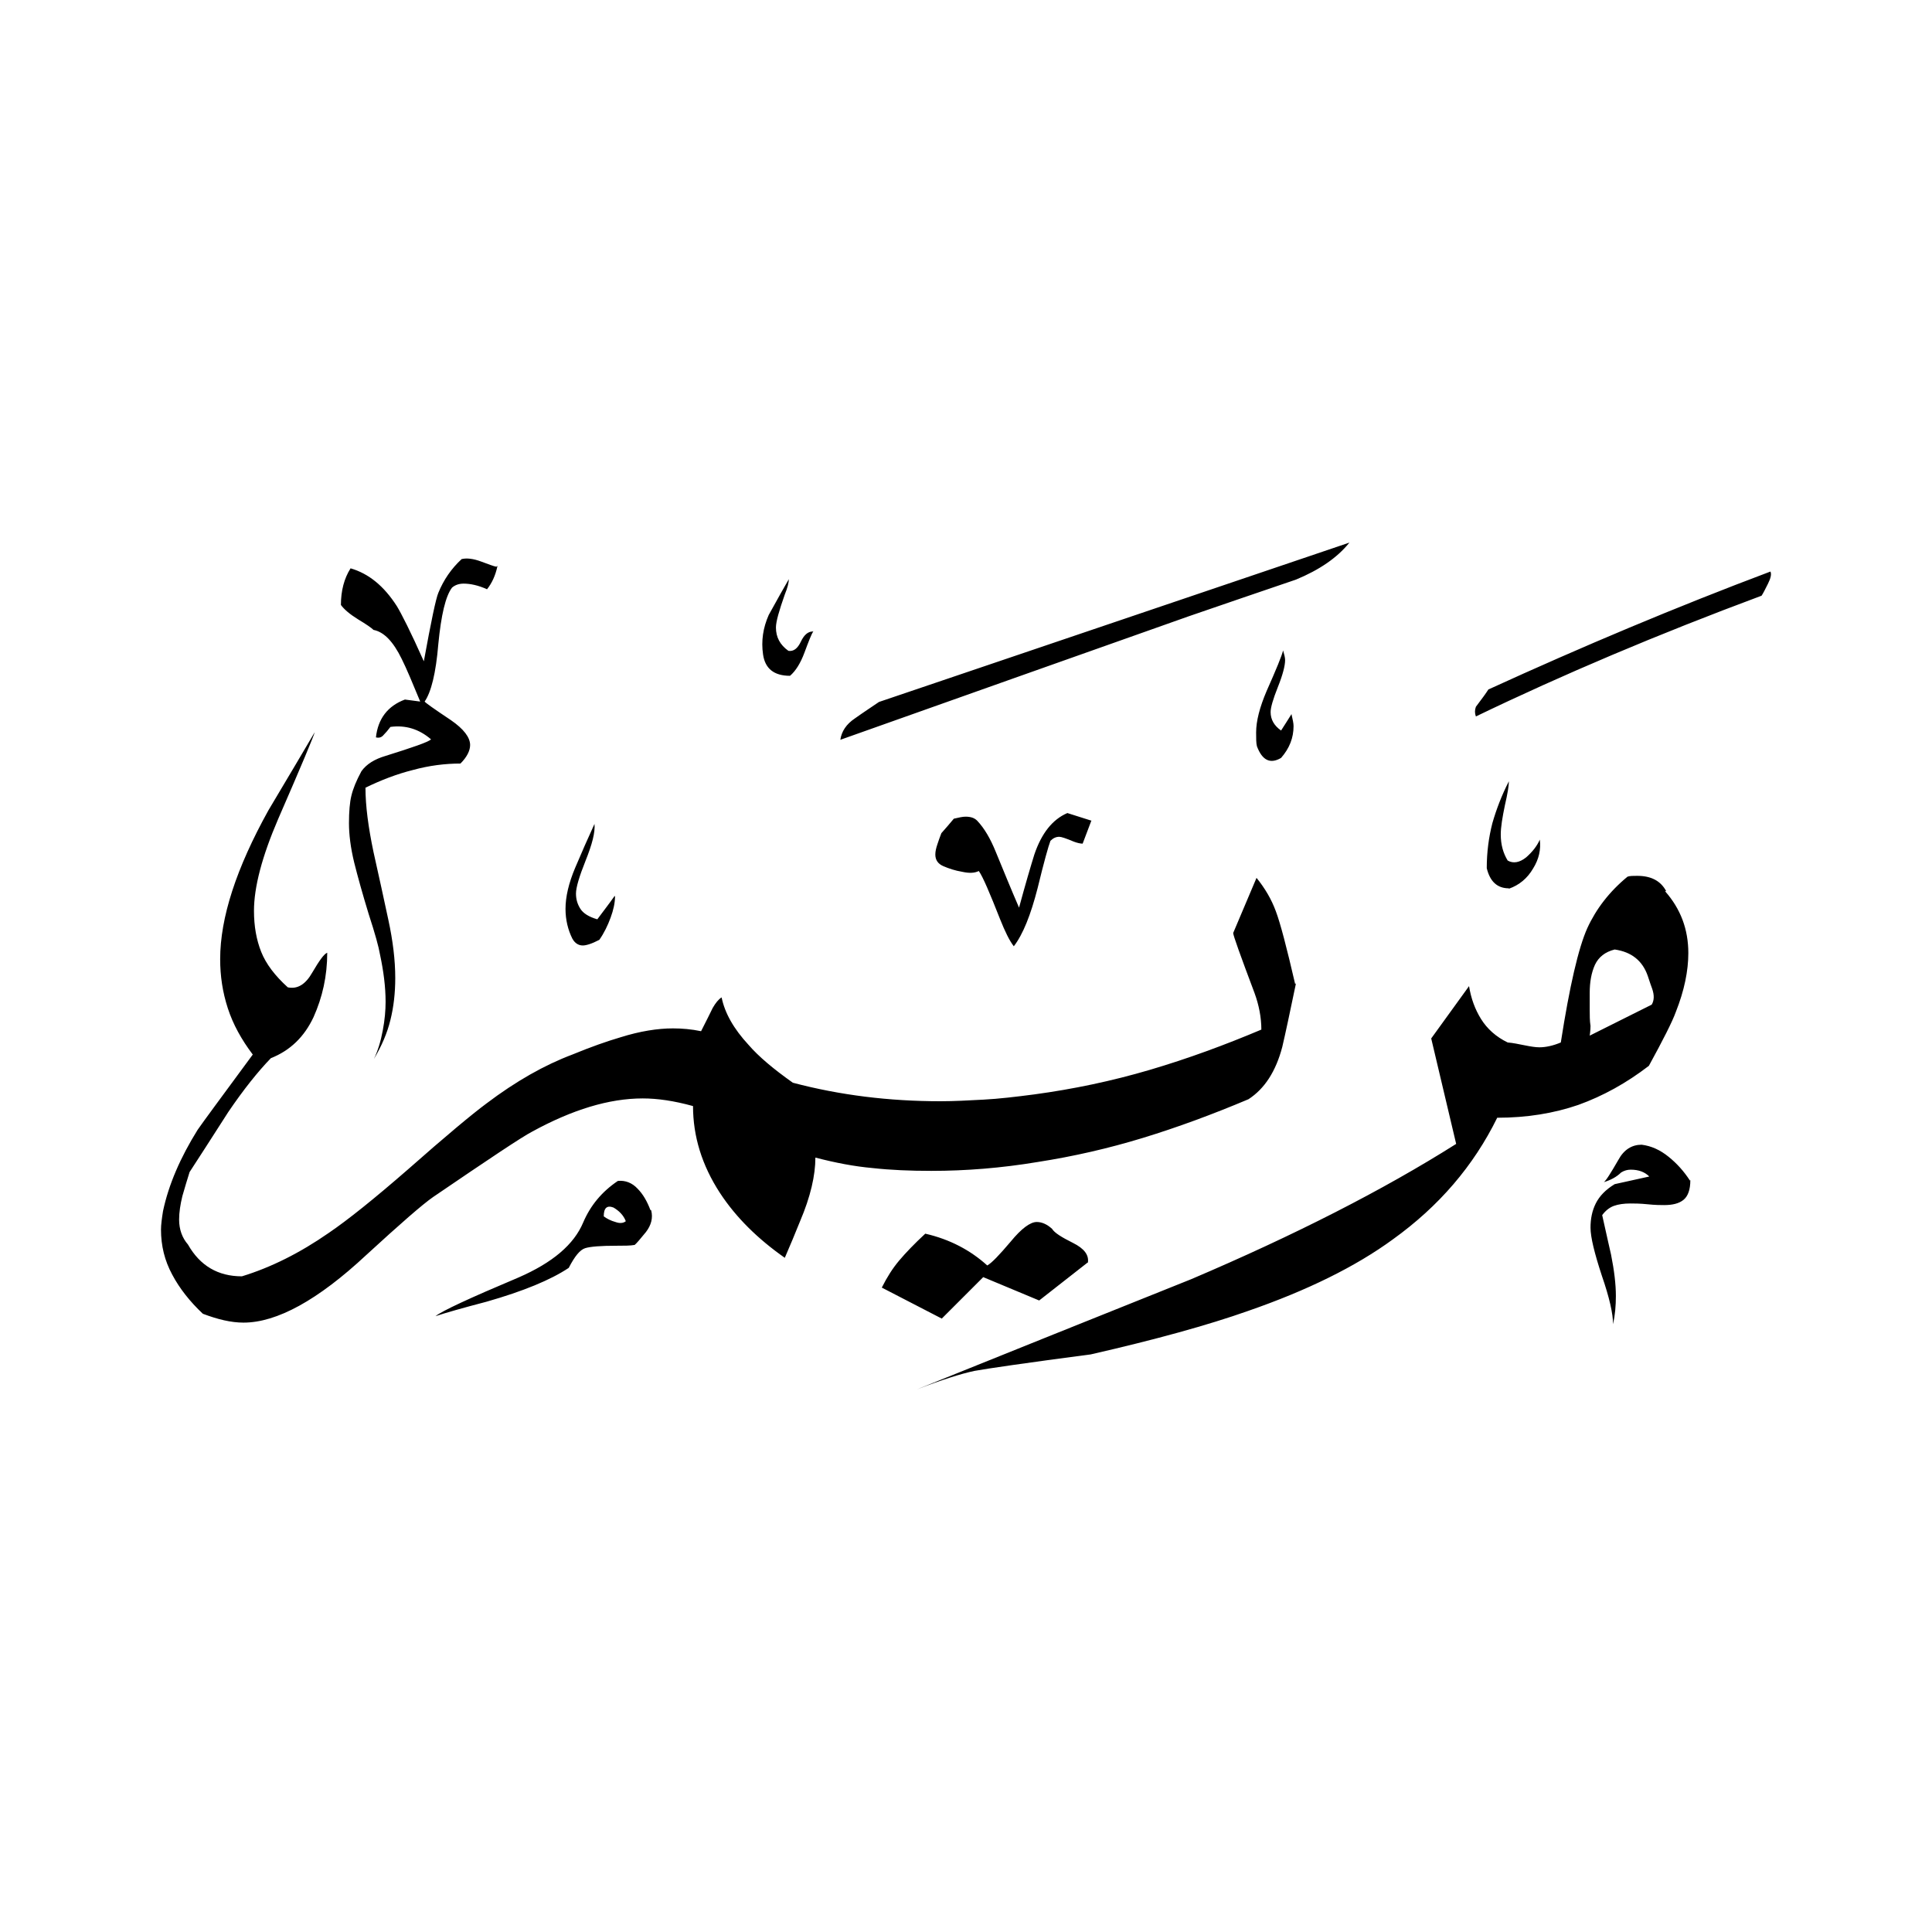 <svg width="24" height="24" viewBox="0 0 24 24" fill="none" xmlns="http://www.w3.org/2000/svg">
<path fill-rule="evenodd" clip-rule="evenodd" d="M21.993 7.1C22.008 7.13 21.998 7.18 21.963 7.25C21.928 7.32 21.903 7.37 21.883 7.4C20.593 7.88 19.413 8.38 18.334 8.9C18.319 8.86 18.319 8.82 18.334 8.78C18.414 8.675 18.464 8.605 18.489 8.565C19.659 8.03 20.823 7.54 21.993 7.1ZM18.744 11.035C18.599 11.035 18.509 10.95 18.469 10.785C18.469 10.585 18.494 10.4 18.539 10.225C18.588 10.055 18.654 9.88 18.744 9.705C18.744 9.755 18.729 9.855 18.694 10.005C18.663 10.155 18.643 10.275 18.643 10.365C18.643 10.495 18.674 10.6 18.729 10.69C18.799 10.73 18.878 10.715 18.959 10.65C19.038 10.58 19.093 10.51 19.128 10.43C19.143 10.55 19.119 10.67 19.044 10.79C18.974 10.91 18.873 10.995 18.744 11.04V11.035ZM16.044 8.875C16.059 8.94 16.069 8.985 16.069 9.02C16.069 9.165 16.019 9.295 15.914 9.415C15.779 9.495 15.679 9.445 15.614 9.27C15.604 9.23 15.604 9.175 15.604 9.1C15.604 8.955 15.649 8.785 15.734 8.585C15.854 8.315 15.924 8.145 15.939 8.08C15.954 8.13 15.964 8.17 15.964 8.2C15.964 8.27 15.934 8.385 15.874 8.535C15.814 8.685 15.784 8.79 15.784 8.845C15.784 8.94 15.829 9.015 15.914 9.075C15.954 9.01 15.999 8.945 16.044 8.87V8.875ZM16.764 6.74L10.919 8.72C10.824 8.785 10.724 8.85 10.619 8.925C10.514 8.995 10.454 9.085 10.439 9.19C11.879 8.68 13.324 8.165 14.769 7.655C15.209 7.505 15.654 7.35 16.099 7.2C16.389 7.08 16.609 6.93 16.759 6.745L16.764 6.74ZM20.998 14.66C20.998 14.78 20.968 14.86 20.913 14.905C20.858 14.95 20.778 14.97 20.673 14.97C20.633 14.97 20.563 14.97 20.468 14.96C20.373 14.95 20.298 14.95 20.253 14.95C20.173 14.95 20.103 14.96 20.048 14.98C19.993 15 19.943 15.04 19.903 15.095C19.968 15.385 20.003 15.545 20.013 15.585C20.053 15.785 20.073 15.955 20.073 16.1C20.073 16.22 20.063 16.335 20.038 16.45C20.038 16.32 19.993 16.12 19.898 15.845C19.808 15.57 19.758 15.37 19.758 15.25C19.758 15.14 19.778 15.04 19.823 14.95C19.868 14.86 19.943 14.78 20.058 14.71L20.488 14.615C20.433 14.56 20.358 14.53 20.258 14.53C20.218 14.53 20.178 14.54 20.138 14.565C20.083 14.62 20.008 14.66 19.923 14.685C19.948 14.67 20.008 14.575 20.103 14.41C20.173 14.28 20.273 14.22 20.393 14.22C20.513 14.235 20.623 14.285 20.728 14.37C20.833 14.455 20.918 14.55 20.993 14.665L20.998 14.66ZM20.698 11.07C20.628 10.94 20.508 10.88 20.338 10.88C20.288 10.88 20.248 10.88 20.218 10.89C19.993 11.075 19.828 11.29 19.718 11.53C19.608 11.775 19.498 12.25 19.389 12.95C19.294 12.99 19.203 13.01 19.123 13.01C19.073 13.01 19.014 13 18.939 12.985C18.863 12.97 18.794 12.955 18.729 12.95C18.584 12.88 18.474 12.78 18.399 12.66C18.324 12.54 18.274 12.405 18.249 12.25L17.779 12.9L18.089 14.21C17.179 14.785 16.079 15.345 14.799 15.89C13.664 16.345 12.529 16.8 11.389 17.26C11.699 17.14 11.939 17.065 12.104 17.03C12.269 17 12.749 16.93 13.549 16.825C14.359 16.64 15.009 16.46 15.504 16.285C16.239 16.03 16.839 15.735 17.304 15.395C17.874 14.985 18.304 14.485 18.599 13.885C18.968 13.885 19.303 13.83 19.608 13.725C19.913 13.615 20.203 13.455 20.483 13.24C20.658 12.92 20.773 12.695 20.818 12.57C20.923 12.305 20.973 12.06 20.973 11.84C20.973 11.545 20.878 11.29 20.683 11.07H20.698ZM10.104 7.84C10.079 7.88 10.044 7.97 9.994 8.105C9.944 8.24 9.884 8.335 9.814 8.395C9.614 8.395 9.504 8.305 9.479 8.13C9.454 7.96 9.479 7.8 9.549 7.64C9.659 7.44 9.744 7.29 9.799 7.195C9.799 7.235 9.784 7.3 9.749 7.385C9.679 7.585 9.639 7.72 9.639 7.795C9.639 7.915 9.689 8.01 9.794 8.085C9.859 8.095 9.909 8.055 9.949 7.97C9.989 7.885 10.039 7.845 10.094 7.845L10.104 7.84ZM13.559 10.19L13.449 10.48C13.419 10.48 13.379 10.47 13.339 10.455C13.244 10.415 13.184 10.395 13.159 10.395C13.119 10.395 13.084 10.41 13.049 10.445C13.024 10.51 12.969 10.705 12.889 11.035C12.804 11.365 12.709 11.605 12.594 11.755C12.539 11.685 12.484 11.57 12.424 11.42C12.294 11.09 12.209 10.89 12.159 10.82C12.109 10.845 12.044 10.85 11.954 10.83C11.864 10.815 11.789 10.79 11.719 10.76C11.649 10.73 11.619 10.68 11.619 10.615C11.619 10.575 11.629 10.535 11.644 10.49C11.659 10.445 11.674 10.4 11.694 10.35C11.744 10.295 11.794 10.235 11.849 10.17C11.914 10.155 11.959 10.145 11.994 10.145C12.059 10.145 12.104 10.16 12.139 10.195C12.229 10.29 12.304 10.42 12.369 10.58C12.464 10.81 12.559 11.045 12.659 11.275C12.739 10.98 12.804 10.76 12.849 10.615C12.939 10.35 13.074 10.18 13.259 10.1L13.559 10.195V10.19ZM13.509 15.685L12.909 16.155L12.214 15.865L11.699 16.38C11.449 16.25 11.204 16.125 10.954 15.995C11.019 15.865 11.089 15.755 11.169 15.66C11.249 15.565 11.359 15.45 11.494 15.325C11.799 15.395 12.054 15.53 12.264 15.72C12.319 15.69 12.414 15.59 12.554 15.425C12.689 15.26 12.799 15.18 12.879 15.18C12.944 15.18 13.009 15.21 13.069 15.265C13.099 15.315 13.189 15.37 13.329 15.44C13.469 15.51 13.529 15.59 13.514 15.685H13.509ZM7.64 11.135C7.64 11.215 7.62 11.305 7.585 11.4C7.55 11.495 7.505 11.59 7.445 11.675C7.35 11.725 7.28 11.745 7.24 11.745C7.185 11.745 7.14 11.715 7.11 11.66C7.055 11.55 7.025 11.425 7.025 11.29C7.025 11.14 7.065 10.97 7.145 10.78C7.225 10.59 7.305 10.41 7.385 10.235C7.395 10.34 7.355 10.49 7.275 10.69C7.195 10.89 7.155 11.025 7.155 11.1C7.155 11.175 7.175 11.235 7.21 11.29C7.245 11.345 7.315 11.39 7.42 11.42C7.49 11.325 7.565 11.23 7.635 11.13L7.64 11.135ZM16.089 12.225C15.984 11.77 15.904 11.465 15.849 11.32C15.794 11.17 15.714 11.035 15.609 10.905L15.319 11.59C15.319 11.62 15.409 11.87 15.584 12.335C15.639 12.485 15.669 12.64 15.669 12.79C15.219 12.98 14.759 13.15 14.284 13.29C13.809 13.43 13.329 13.53 12.849 13.595C12.619 13.625 12.409 13.65 12.219 13.66C12.029 13.67 11.854 13.68 11.684 13.68C11.044 13.68 10.434 13.605 9.849 13.45C9.609 13.28 9.424 13.125 9.299 12.98C9.114 12.78 9.004 12.585 8.964 12.39C8.924 12.415 8.889 12.46 8.854 12.52C8.824 12.585 8.774 12.68 8.709 12.81C8.589 12.785 8.474 12.775 8.359 12.775C8.169 12.775 7.949 12.81 7.71 12.885C7.54 12.935 7.34 13.005 7.11 13.1C6.765 13.23 6.41 13.43 6.04 13.71C5.865 13.84 5.54 14.11 5.07 14.525C4.645 14.895 4.32 15.155 4.085 15.315C3.725 15.565 3.365 15.745 3.005 15.855C2.71 15.855 2.485 15.725 2.335 15.46C2.265 15.38 2.225 15.275 2.225 15.15C2.225 15.06 2.24 14.965 2.265 14.86C2.295 14.755 2.325 14.655 2.355 14.56C2.46 14.4 2.62 14.15 2.835 13.815C3.025 13.535 3.205 13.31 3.365 13.145C3.605 13.05 3.78 12.88 3.895 12.635C4.005 12.39 4.065 12.125 4.065 11.835C4.025 11.85 3.965 11.935 3.88 12.08C3.795 12.23 3.695 12.29 3.575 12.265C3.415 12.12 3.305 11.975 3.245 11.825C3.185 11.675 3.155 11.505 3.155 11.315C3.155 11.02 3.255 10.64 3.455 10.175C3.745 9.51 3.895 9.15 3.91 9.095C3.8 9.285 3.605 9.61 3.335 10.065C2.935 10.785 2.735 11.4 2.735 11.915C2.735 12.125 2.765 12.325 2.83 12.525C2.895 12.725 3 12.915 3.14 13.1C2.75 13.63 2.52 13.94 2.455 14.035C2.24 14.38 2.095 14.715 2.025 15.045C2.01 15.14 2 15.215 2 15.275C2 15.475 2.045 15.66 2.14 15.835C2.23 16.005 2.36 16.17 2.52 16.32C2.705 16.39 2.87 16.43 3.025 16.43C3.44 16.43 3.95 16.15 4.55 15.59C4.975 15.2 5.25 14.96 5.38 14.87C6.07 14.4 6.48 14.125 6.615 14.055C7.11 13.785 7.565 13.645 7.984 13.645C8.169 13.645 8.374 13.675 8.609 13.74C8.609 14.115 8.719 14.475 8.944 14.82C9.144 15.125 9.414 15.39 9.749 15.625C9.814 15.475 9.879 15.32 9.939 15.17C10.069 14.865 10.129 14.6 10.129 14.38C10.379 14.445 10.614 14.49 10.839 14.51C11.064 14.535 11.309 14.545 11.569 14.545C11.999 14.545 12.439 14.51 12.889 14.435C13.339 14.365 13.774 14.265 14.199 14.135C14.624 14.005 15.059 13.845 15.509 13.655C15.709 13.525 15.849 13.31 15.929 13.005C15.969 12.835 16.024 12.575 16.099 12.215L16.089 12.225ZM6.18 7.03C6.155 7.15 6.11 7.245 6.05 7.32C5.94 7.27 5.84 7.25 5.76 7.25C5.705 7.25 5.655 7.265 5.615 7.3C5.535 7.405 5.48 7.64 5.445 8C5.415 8.365 5.355 8.6 5.275 8.715C5.285 8.73 5.39 8.805 5.6 8.945C5.76 9.055 5.84 9.16 5.84 9.255C5.84 9.325 5.8 9.405 5.72 9.485C5.53 9.485 5.33 9.51 5.13 9.565C4.93 9.615 4.735 9.69 4.54 9.785C4.54 10.01 4.575 10.275 4.64 10.585C4.71 10.895 4.77 11.175 4.825 11.43C4.88 11.685 4.91 11.925 4.91 12.15C4.91 12.335 4.89 12.51 4.85 12.67C4.81 12.835 4.74 12.995 4.645 13.155C4.695 13.05 4.73 12.935 4.755 12.8C4.78 12.67 4.79 12.55 4.79 12.445C4.79 12.26 4.765 12.065 4.72 11.855C4.705 11.765 4.66 11.6 4.58 11.355C4.505 11.11 4.445 10.895 4.4 10.715C4.355 10.53 4.335 10.365 4.335 10.225C4.335 10.085 4.345 9.965 4.365 9.885C4.385 9.8 4.425 9.7 4.49 9.58C4.555 9.49 4.655 9.43 4.79 9.39C5.125 9.285 5.315 9.22 5.355 9.185C5.205 9.055 5.035 9.005 4.85 9.03C4.82 9.07 4.79 9.105 4.765 9.13C4.74 9.16 4.71 9.17 4.67 9.16C4.695 8.93 4.815 8.77 5.03 8.69L5.22 8.715C5.125 8.485 5.05 8.305 4.99 8.185C4.885 7.97 4.77 7.85 4.64 7.825C4.615 7.8 4.55 7.755 4.45 7.695C4.345 7.63 4.275 7.57 4.235 7.515C4.235 7.34 4.275 7.185 4.355 7.06C4.58 7.125 4.77 7.28 4.93 7.53C4.985 7.62 5.1 7.845 5.265 8.215C5.355 7.72 5.415 7.435 5.445 7.365C5.51 7.205 5.605 7.065 5.735 6.945C5.8 6.93 5.88 6.94 5.975 6.975C6.07 7.01 6.135 7.035 6.165 7.04L6.18 7.03ZM8.089 15.035C8.114 15.13 8.089 15.22 8.024 15.305C7.954 15.39 7.909 15.445 7.884 15.465C7.829 15.475 7.755 15.475 7.655 15.475C7.465 15.475 7.335 15.485 7.27 15.505C7.205 15.525 7.14 15.605 7.065 15.75C6.84 15.9 6.5 16.04 6.045 16.17C5.74 16.25 5.53 16.31 5.41 16.35C5.49 16.285 5.835 16.125 6.44 15.87C6.865 15.685 7.13 15.46 7.245 15.185C7.335 14.975 7.475 14.805 7.675 14.67C7.769 14.66 7.854 14.695 7.919 14.765C7.989 14.835 8.039 14.925 8.079 15.03L8.089 15.035ZM20.518 12.48L19.748 12.865C19.748 12.865 19.758 12.8 19.758 12.745C19.748 12.68 19.748 12.615 19.748 12.545V12.335C19.748 12.2 19.768 12.085 19.813 11.985C19.858 11.89 19.938 11.825 20.058 11.795C20.268 11.825 20.403 11.935 20.468 12.12C20.478 12.145 20.493 12.2 20.523 12.28C20.553 12.365 20.548 12.43 20.518 12.48ZM7.774 15.17C7.745 15.195 7.699 15.2 7.645 15.18C7.59 15.165 7.54 15.14 7.5 15.11C7.5 15.005 7.54 14.97 7.62 15C7.689 15.04 7.745 15.095 7.774 15.17Z" fill="black"/>
</svg>
